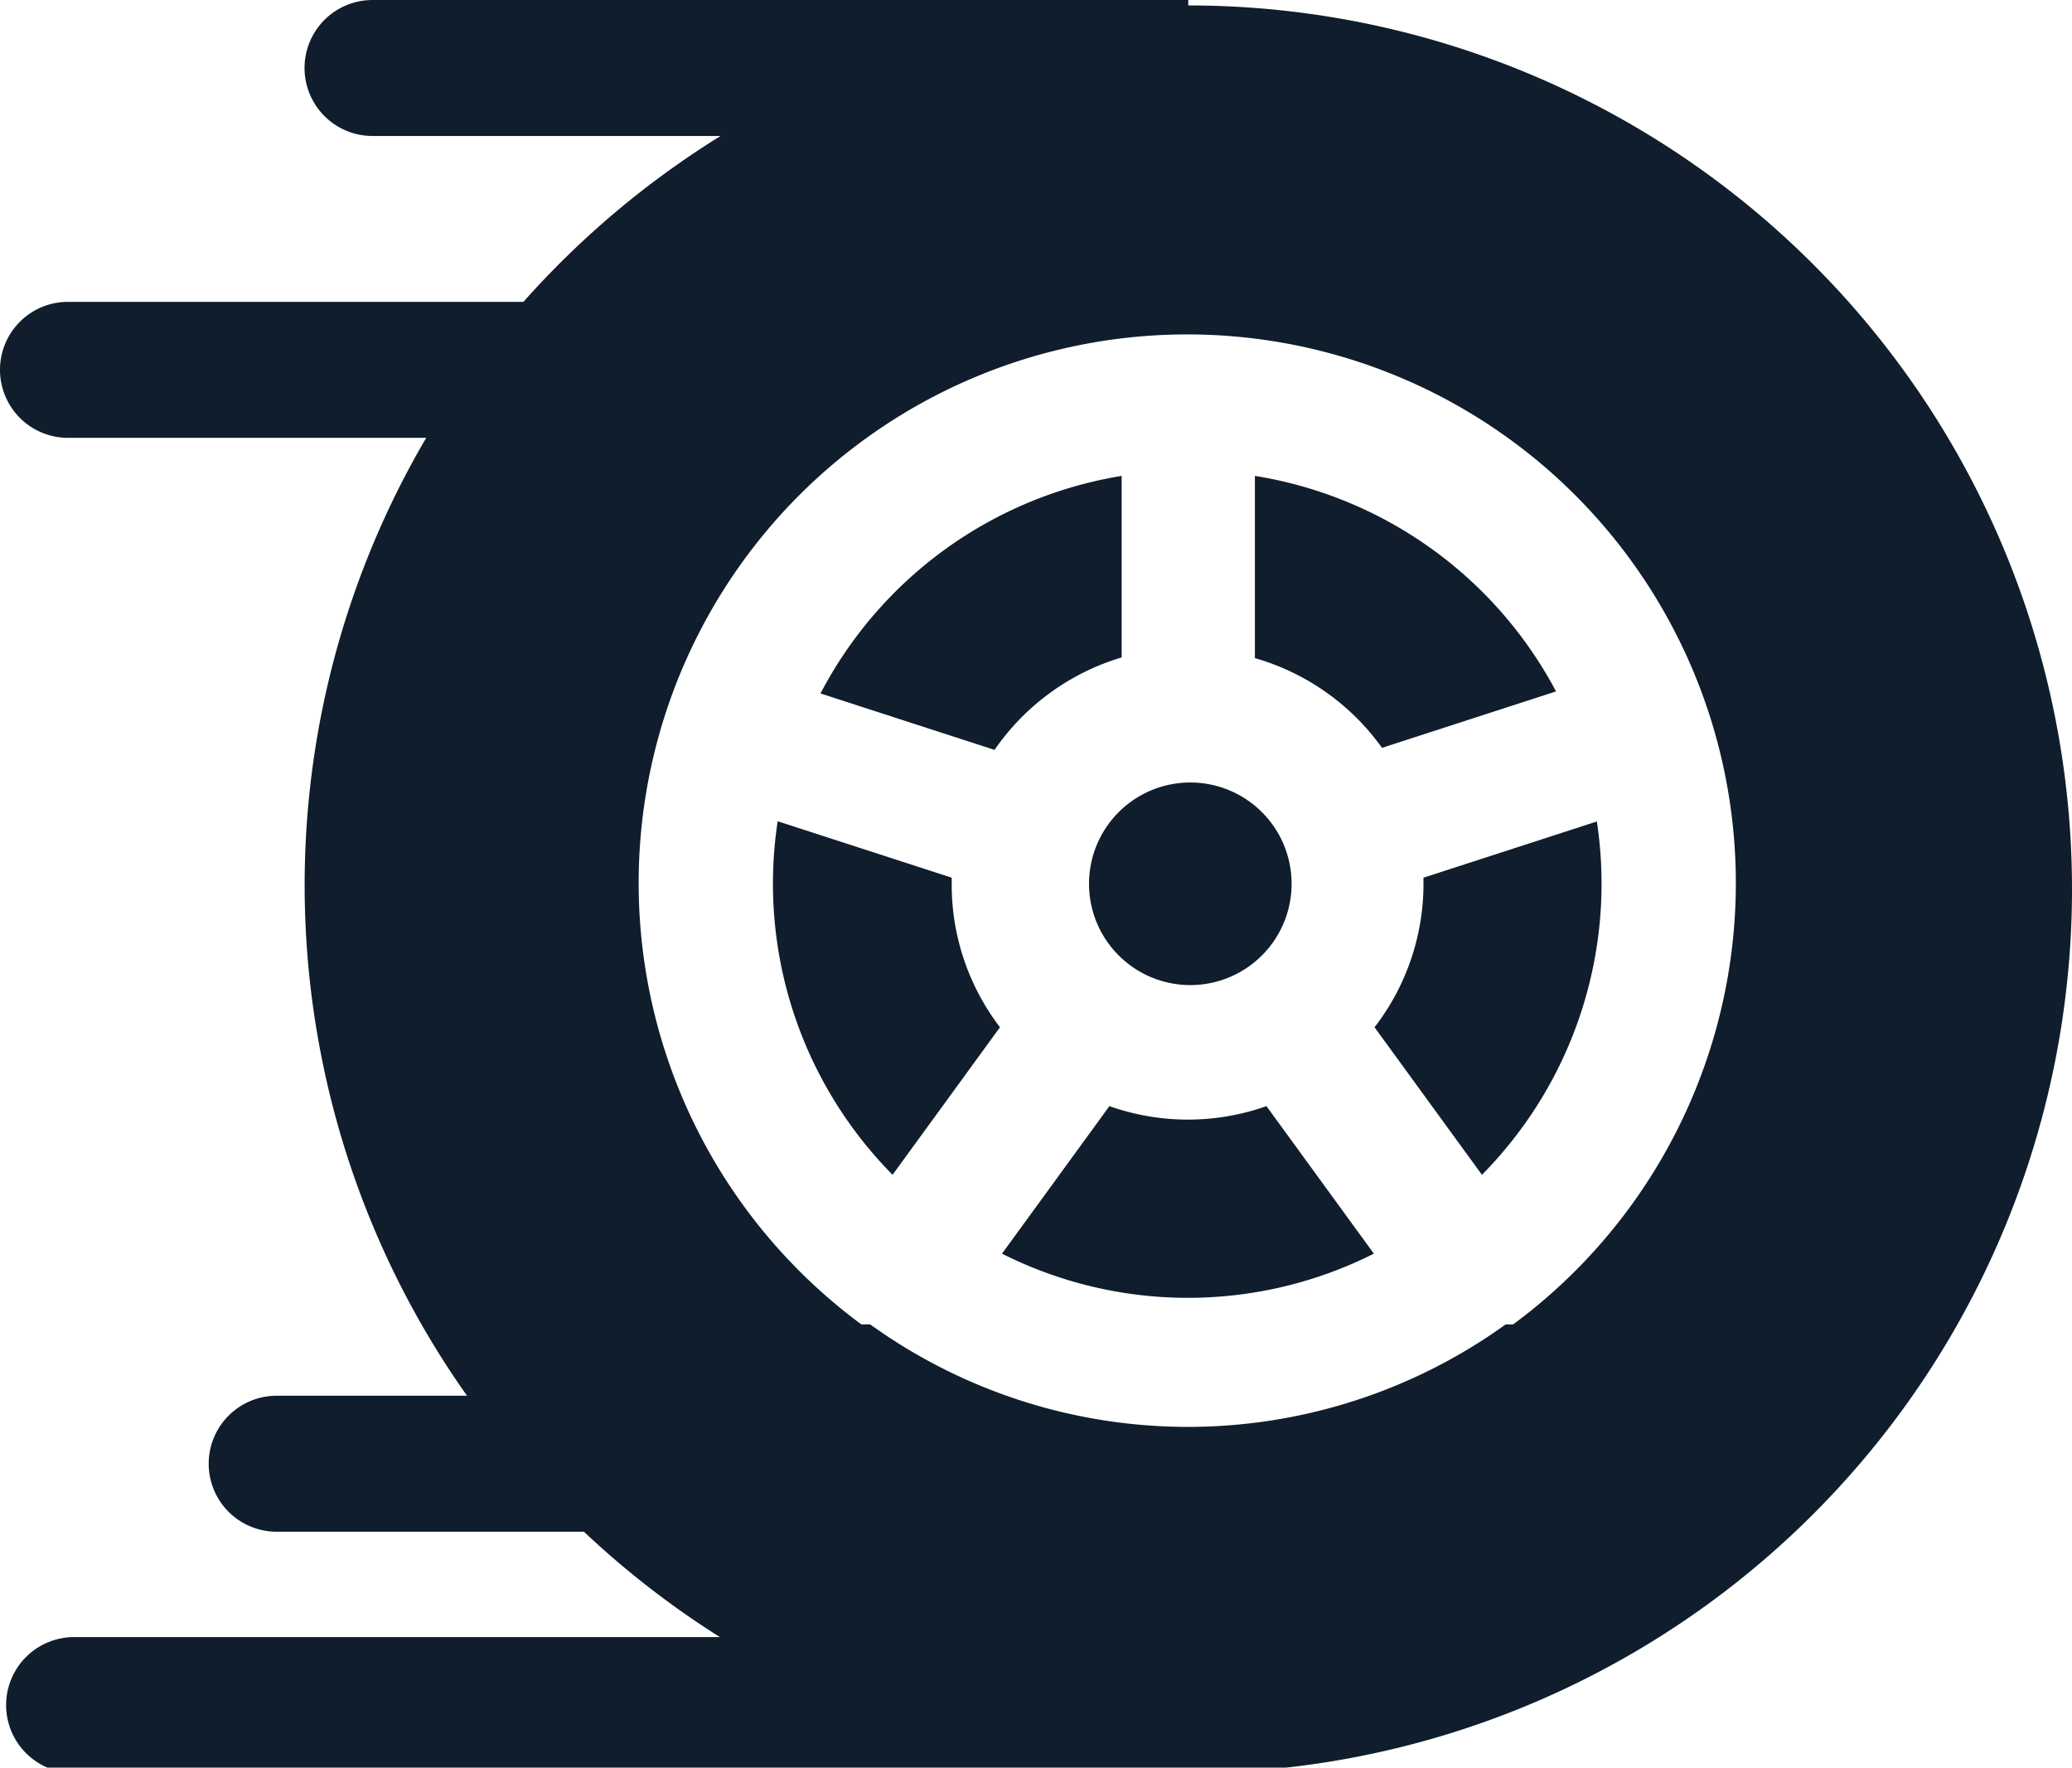 <svg xmlns="http://www.w3.org/2000/svg" viewBox="0 0 30.48 26"><defs><style>.cls-1{fill:#0f1d2c;}</style></defs><title>колесо</title><g id="Слой_2" data-name="Слой 2"><g id="Capa_1" data-name="Capa 1"><path class="cls-1" d="M17.48,11.51A1.49,1.49,0,1,0,19,13,1.49,1.49,0,0,0,17.48,11.51Z"/><path class="cls-1" d="M18.46,7V9.68A3.48,3.48,0,0,1,20.33,11l2.56-.83A6.11,6.11,0,0,0,18.46,7Z"/><path class="cls-1" d="M23.5,12.08l-2.56.83s0,.06,0,.09a3.45,3.45,0,0,1-.72,2.11l1.58,2.17a6.09,6.09,0,0,0,1.69-5.2Z"/><path class="cls-1" d="M17.48,0h-12a1,1,0,0,0,0,2H10.6A13.1,13.1,0,0,0,7.7,4.44H1a1,1,0,0,0,0,2H6.27a13,13,0,0,0,.6,14.09H4.07a1,1,0,0,0,0,2H8.59a13.08,13.08,0,0,0,2,1.55H1.09a1,1,0,0,0,0,2H17.48a13,13,0,1,0,0-26Zm4.8,19.48-.06,0-.07,0a8,8,0,0,1-9.35,0l-.07,0-.06,0a8.07,8.07,0,1,1,9.59,0Z"/><path class="cls-1" d="M12.07,10.2l2.56.83a3.48,3.48,0,0,1,1.87-1.36V7A6.11,6.11,0,0,0,12.07,10.2Z"/><path class="cls-1" d="M18.63,16.27a3.46,3.46,0,0,1-2.31,0l-1.58,2.17a6.08,6.08,0,0,0,5.47,0Z"/><path class="cls-1" d="M14,13s0-.06,0-.09l-2.56-.83a6.09,6.09,0,0,0,1.69,5.2l1.58-2.17A3.45,3.45,0,0,1,14,13Z"/></g></g></svg>
